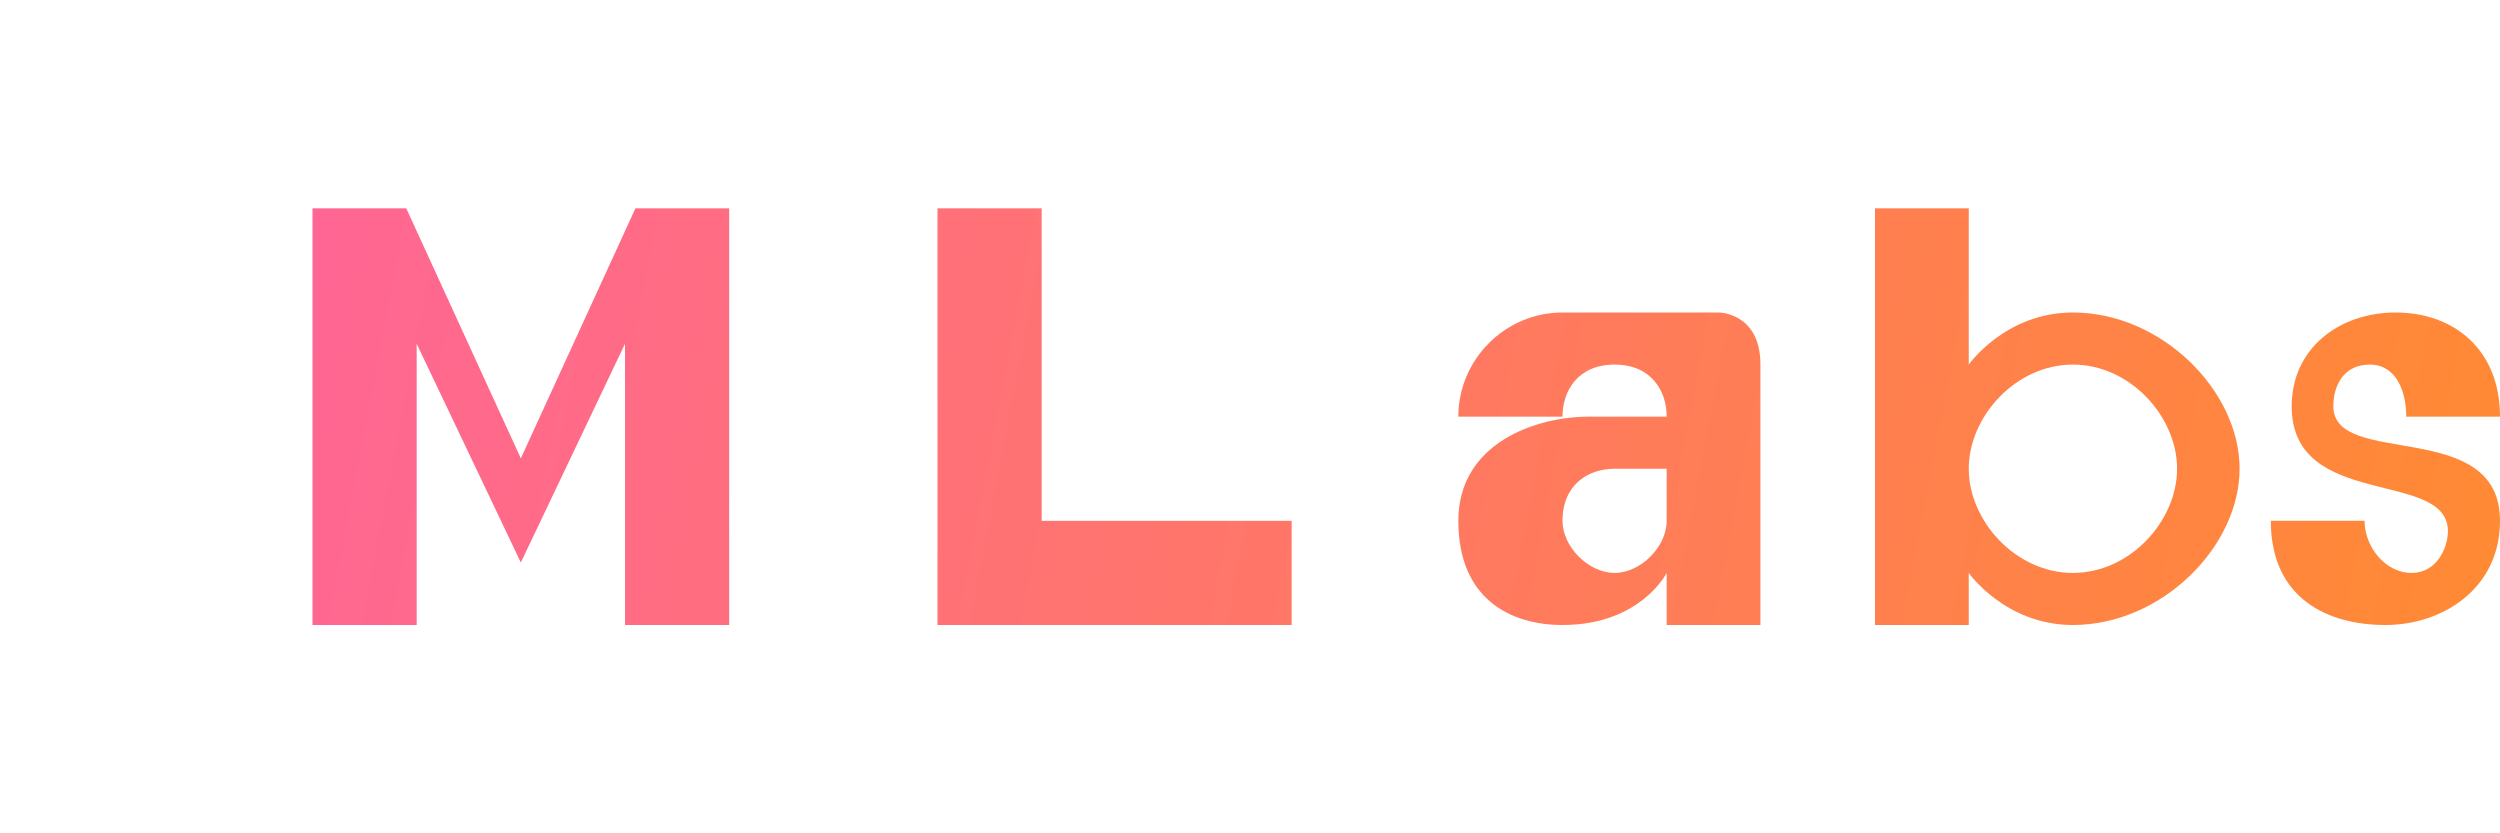 <svg width="120" height="40" viewBox="0 0 120 40" fill="none" xmlns="http://www.w3.org/2000/svg">
  <!-- M -->
  <path d="M15 30V10H19.5L25 22L30.5 10H35V30H30V16.5L25 27H25L20 16.5V30H15Z" fill="url(#textGradient)"/>
  
  <!-- L -->
  <path d="M45 10H50V25H62V30H45V10Z" fill="url(#textGradient)"/>
  
  <!-- a -->
  <path d="M70 20C70 17.25 72.25 15 75 15H82.5C82.5 15 84.5 15 84.5 17.5V30H80V27.5C80 27.5 78.75 30 75 30C72.5 30 70 28.75 70 25C70 21.25 73.75 20 76.25 20H80C80 18.75 79.25 17.5 77.5 17.5C75.75 17.5 75 18.75 75 20H70ZM80 22.5H77.5C76.25 22.5 75 23.25 75 25C75 26.25 76.25 27.5 77.5 27.5C78.75 27.5 80 26.25 80 25V22.5Z" fill="url(#textGradient)"/>
  
  <!-- b -->
  <path d="M90 10H94.5V17.5C94.5 17.5 96.25 15 99.5 15C103.75 15 107.5 18.75 107.5 22.5C107.5 26.25 103.75 30 99.5 30C96.25 30 94.5 27.5 94.5 27.5V30H90V10ZM94.5 22.5C94.5 25 96.75 27.5 99.5 27.5C102.25 27.5 104.5 25 104.5 22.5C104.5 20 102.25 17.5 99.5 17.5C96.75 17.5 94.5 20 94.5 22.5Z" fill="url(#textGradient)"/>
  
  <!-- s -->
  <path d="M110 19.5C110 16.75 112.25 15 115 15C117.75 15 120 16.75 120 20H115.5C115.5 18.75 115 17.5 113.75 17.5C112.5 17.5 112 18.5 112 19.5C112 22.5 120 20 120 25C120 28.25 117.25 30 114.5 30C111.75 30 109 28.75 109 25H113.5C113.5 26.25 114.5 27.5 115.75 27.5C117 27.5 117.5 26.25 117.5 25.5C117.5 22.5 110 24.5 110 19.5Z" fill="url(#textGradient)"/>
  
  <!-- Define gradient for text -->
  <defs>
    <linearGradient id="textGradient" x1="15" y1="10" x2="120" y2="30" gradientUnits="userSpaceOnUse">
      <stop offset="0" stop-color="#ff6694" />
      <stop offset="1" stop-color="#ff8a33" />
    </linearGradient>
  </defs>
</svg>